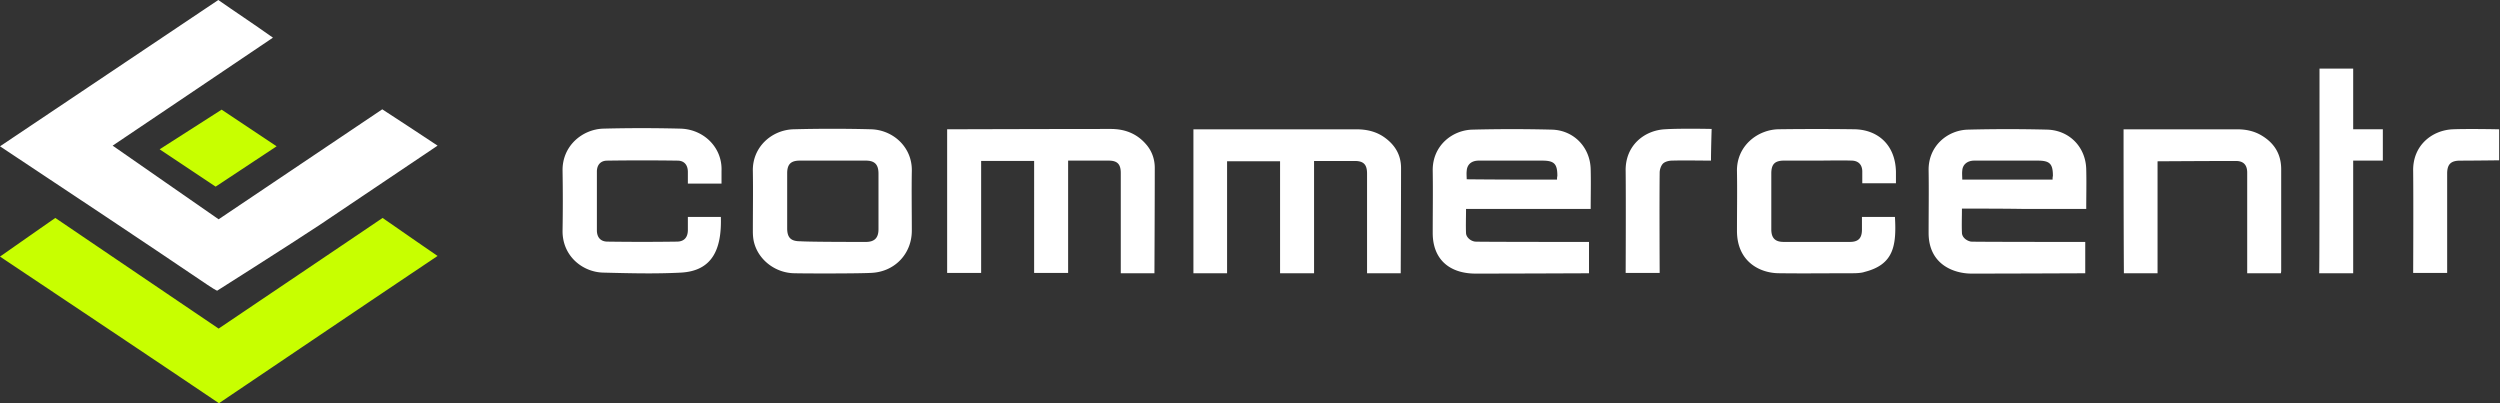 <svg xmlns="http://www.w3.org/2000/svg" width="248" height="40" fill="none"><rect width="100%" height="100%" fill="#333333" stroke="none"/><path fill="#fff" d="M0 14.514C7.34 9.588 14.348 4.894 21.655 0c1.652 1.158 3.372 2.282 5.421 3.736-5.355 3.604-10.48 7.075-15.901 10.712 3.636 2.512 7.008 4.892 10.513 7.306 5.421-3.637 10.777-7.24 16.232-10.91 1.752 1.124 3.471 2.281 5.488 3.604-4.066 2.744-7.868 5.29-11.703 7.868-2.843 1.884-10.15 6.513-10.15 6.513s.033.099-.958-.562C13.852 23.704 7.075 19.208 0 14.514"/><path fill="#C8FF00" d="m27.44 14.514-5.454-3.637-6.149 3.934 5.554 3.703zM0 25.454C2.083 24 3.77 22.81 5.488 21.62a14399 14399 0 0 0 16.2 10.976c5.388-3.636 10.744-7.24 16.265-10.976 1.72 1.19 3.471 2.414 5.455 3.77C36.068 30.313 29.027 35.074 21.72 40 14.613 35.207 7.47 30.446 0 25.454"/><path fill="#fff" d="M114.52 27.108h-3.339v-9.95c0-.86-.33-1.224-1.19-1.224h-4.033v11.141h-3.372V15.967h-5.257v11.108h-3.372V12.826c.132 0 10.976-.033 16.232-.033 1.356 0 2.546.43 3.472 1.488.595.661.892 1.488.892 2.38 0 3.405-.033 10.447-.033 10.447M130.355 27.11h-3.372V16h-5.257V27.11h-3.339V12.828h16.167c1.058 0 2.049.231 2.909.892.959.728 1.521 1.686 1.521 2.943 0 3.405-.033 10.446-.033 10.446h-3.339v-9.884c0-.893-.331-1.257-1.224-1.257h-4.033zM157.796 20.727h-12.365c0 .827-.033 1.62 0 2.414.033.397.43.76.893.826.198.033 11.306.033 11.306.033v3.108s-7.636.033-11.24.033c-2.612 0-4.265-1.422-4.265-4.033 0-2.05.033-4.133 0-6.183-.033-2.479 1.951-4.033 3.968-4.066 2.611-.066 5.19-.066 7.802 0 2.215.033 3.868 1.752 3.901 3.967.033 1.257 0 2.546 0 3.901m-3.339-2.909c0-.132 0-.231.033-.364 0-1.19-.298-1.52-1.488-1.52h-6.314c-.728 0-1.157.396-1.191 1.025-.033.264 0 .562 0 .826 2.976.033 5.951.033 8.96.033M194.624 20.694c0 .827-.033 1.587 0 2.38 0 .43.396.794.892.893.199.033 11.34.033 11.34.033v3.108s-7.637.033-11.274.033c-1.752 0-4.264-.893-4.264-4.033 0-2.083.033-4.133 0-6.216-.033-2.446 1.917-4 3.934-4.033q3.917-.099 7.835 0c2.215.066 3.835 1.752 3.868 3.967.033 1.29 0 2.579 0 3.901h-6.182c-2.017-.033-4.067-.033-6.149-.033m8.992-2.876c0-.132 0-.231.033-.364 0-1.19-.298-1.52-1.488-1.52h-6.314c-.694 0-1.157.396-1.19.992-.033.297 0 .562 0 .892zM78.782 27.106c-1.851-.033-3.504-1.289-3.967-3.008-.1-.364-.132-.76-.132-1.157 0-1.984.033-3.967 0-5.951-.067-2.38 1.85-4.1 4.033-4.165 2.579-.067 5.124-.067 7.703 0 2.182.066 4.1 1.785 4.033 4.165-.033 1.95 0 3.934 0 5.885 0 2.347-1.752 4.132-4.1 4.198-1.256.066-6.314.066-7.57.033M85.89 24c.86 0 1.256-.397 1.256-1.257v-5.52c0-.893-.364-1.29-1.256-1.29h-6.546c-.893 0-1.256.364-1.256 1.256v5.455c0 .926.363 1.29 1.289 1.29 1.025.066 5.389.066 6.513.066M71.575 18.216h-3.339v-1.158c0-.694-.363-1.123-1.025-1.123a245 245 0 0 0-6.975 0c-.661 0-1.025.43-1.025 1.09v5.819c0 .694.364 1.124 1.058 1.124 2.281.033 4.595.033 6.876 0 .728 0 1.091-.43 1.091-1.157v-1.29h3.273c.1 3.273-.892 5.356-3.967 5.522-2.546.132-5.091.066-7.67 0-2.083-.034-4.1-1.653-4.066-4.166a178 178 0 0 0 0-5.95c-.033-2.48 1.983-4.1 4.033-4.166 2.546-.066 5.091-.066 7.67 0 2.314.066 4.165 1.884 4.066 4.198zM184.705 21.518h3.273c.166 2.876-.132 4.728-3.008 5.455-.265.1-.76.132-1.124.132-2.446 0-4.893.033-7.339 0-1.984 0-4.199-1.19-4.199-4.198 0-1.95.033-3.934 0-5.885-.066-2.546 2.05-4.166 4.133-4.199 2.512-.033 5.025-.033 7.504 0 2.281.033 4.066 1.488 4.133 4.199v1.157h-3.339v-1.157c0-.694-.397-1.091-1.091-1.091-1.091-.033-2.182 0-3.24 0h-3.405c-.959 0-1.29.364-1.29 1.29v5.52c0 .86.364 1.257 1.223 1.257h6.579c.86 0 1.19-.397 1.19-1.224zM210.657 12.828h11.273c.86 0 1.687.165 2.447.628 1.256.76 1.917 1.851 1.917 3.339v9.984c0 .099 0 .198-.033.33h-3.339v-9.984c0-.76-.363-1.157-1.124-1.157-2.512 0-7.769.033-7.769.033V27.11h-3.339c-.033-4.76-.033-14.281-.033-14.281M230.096 6.807h3.34v6.017h2.942v3.108h-2.942v11.174h-3.373c.033-.033.033-13.522.033-20.299M169.73 15.932c-1.323 0-2.579-.033-3.835 0-.331 0-.728.099-.926.297-.198.199-.33.595-.33.893-.034 3.14 0 9.753 0 9.95h-3.373s.033-6.875 0-10.082c-.066-2.579 1.885-4.067 3.901-4.166 1.521-.099 4.629-.033 4.629-.033s-.066 2.083-.066 3.14M247.915 12.828v3.075s-2.744.033-3.868.033c-.926 0-1.289.363-1.289 1.289v9.852h-3.372s.033-6.91 0-10.083c-.066-2.58 1.884-4.067 3.901-4.166 1.52-.066 4.628 0 4.628 0"/></svg>